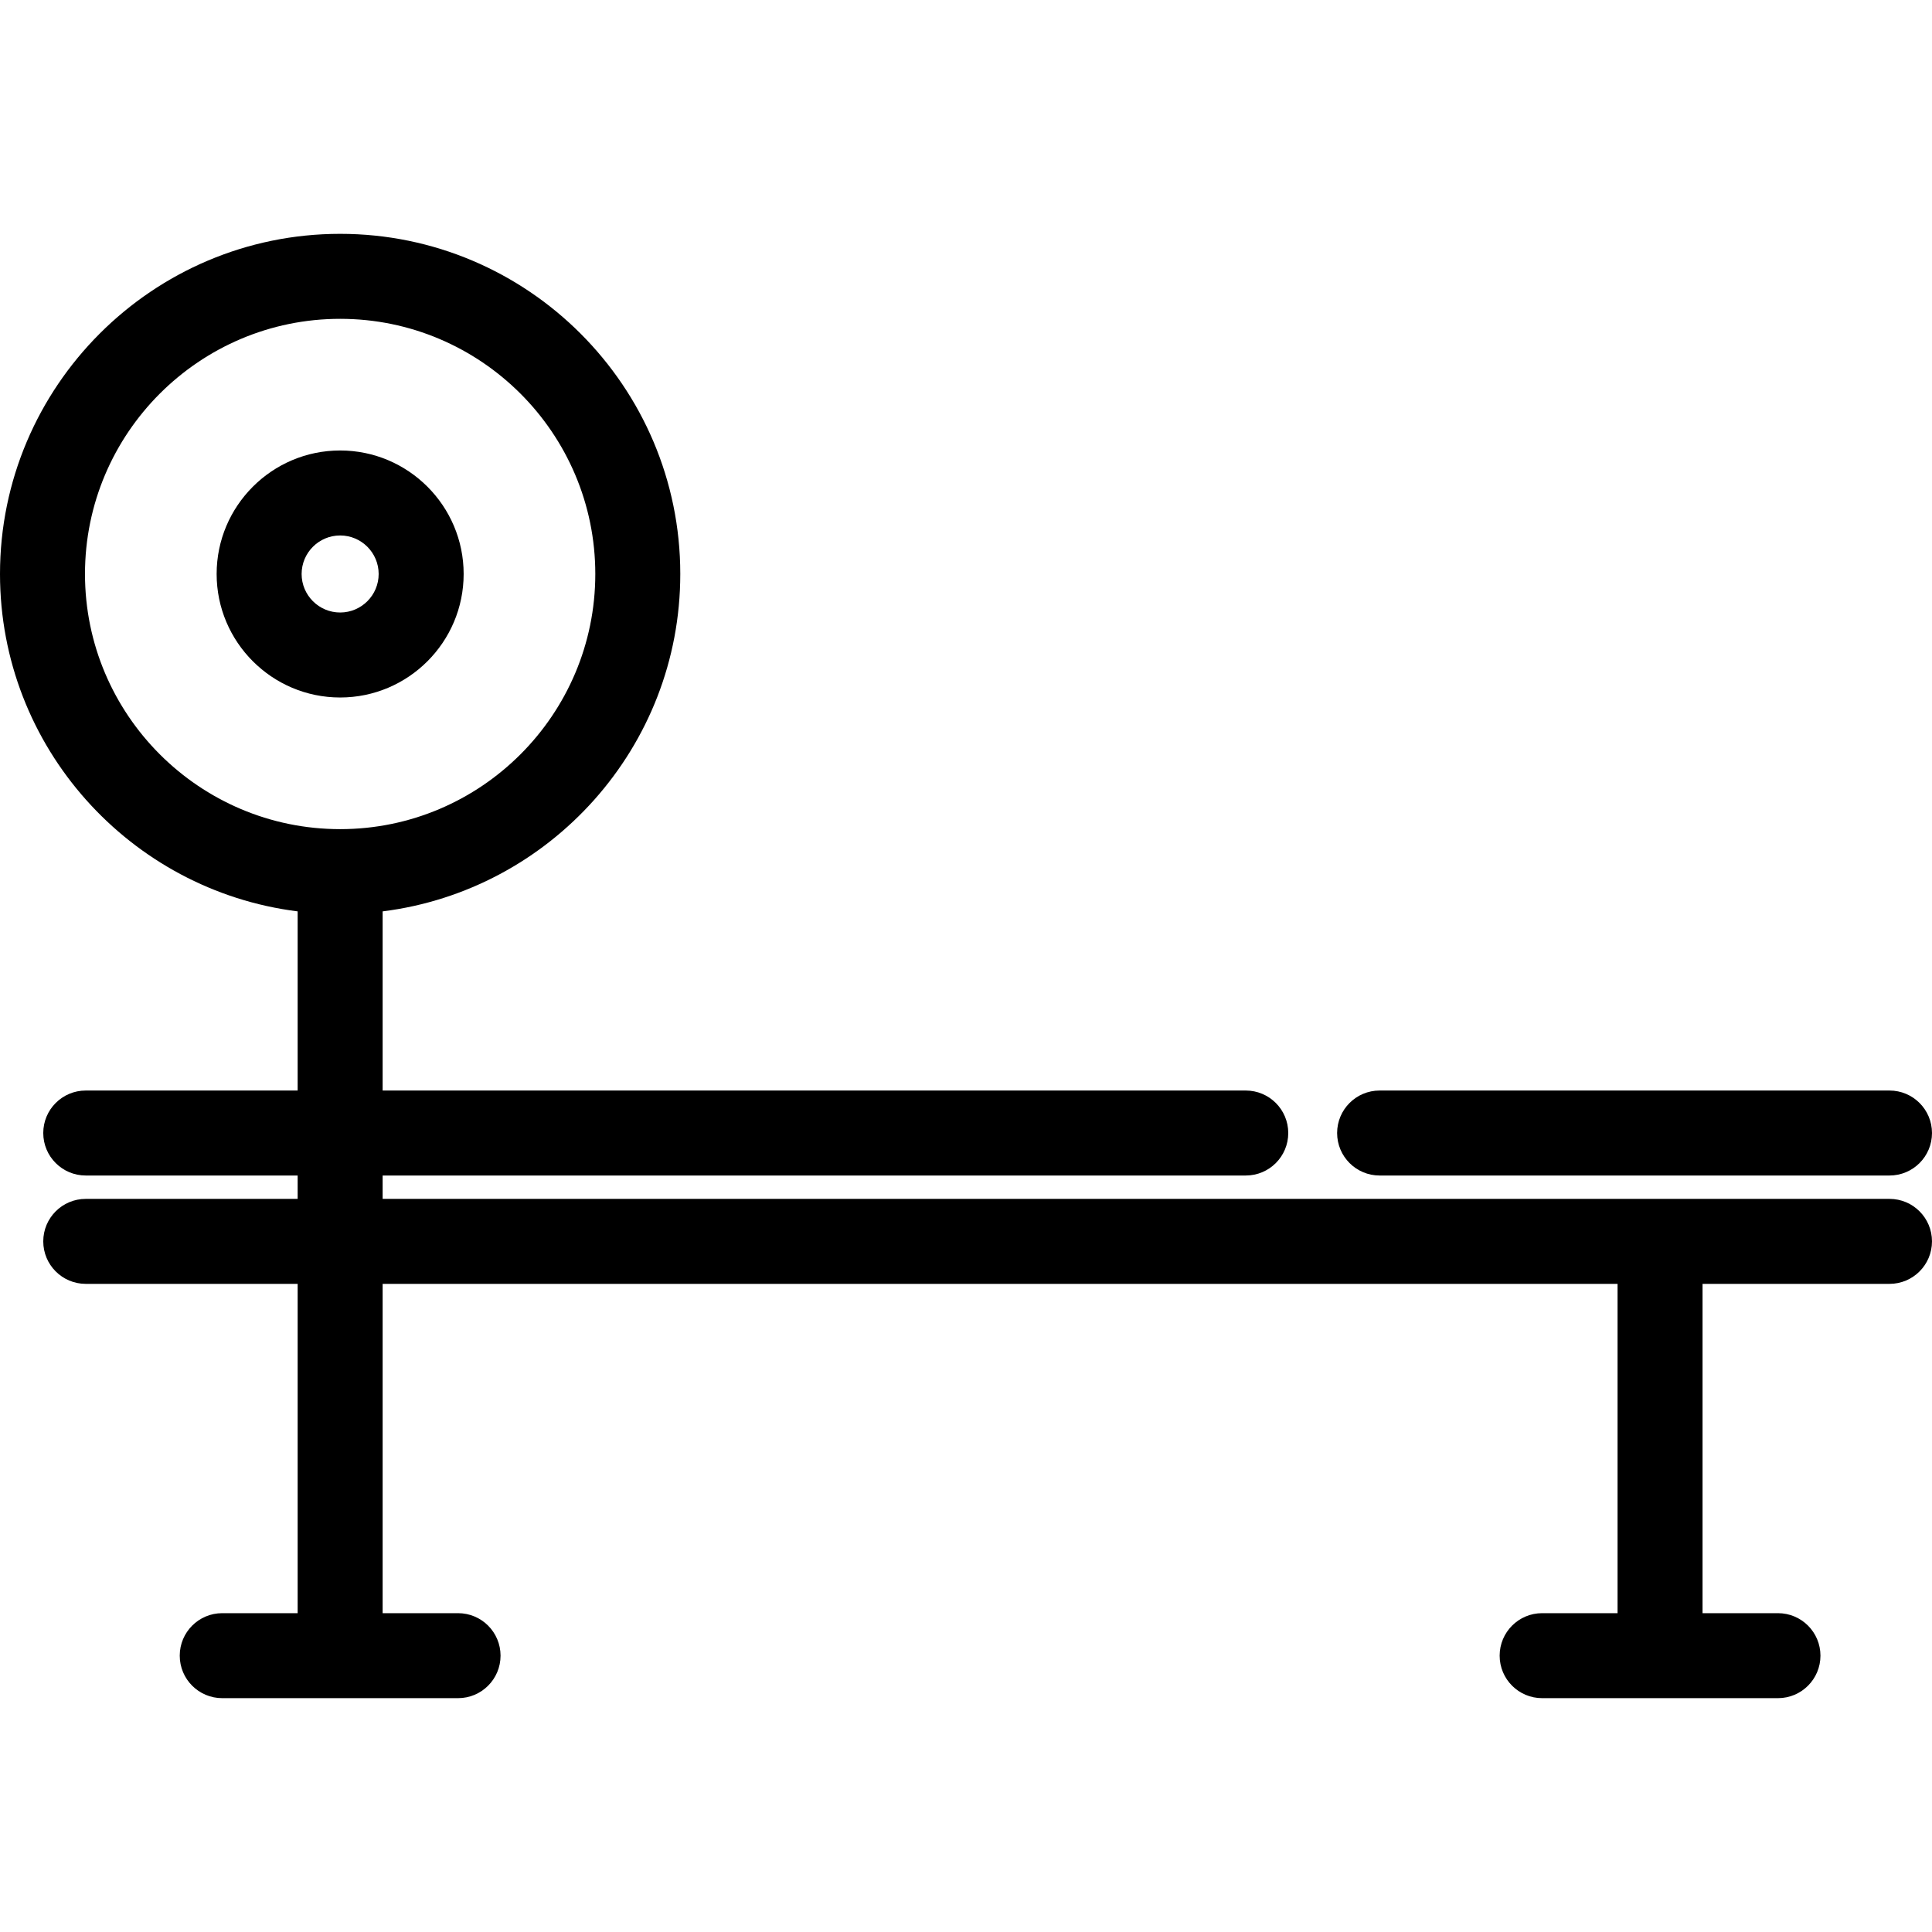 <?xml version="1.0" encoding="iso-8859-1"?>
<!-- Generator: Adobe Illustrator 18.0.0, SVG Export Plug-In . SVG Version: 6.00 Build 0)  -->
<!DOCTYPE svg PUBLIC "-//W3C//DTD SVG 1.1//EN" "http://www.w3.org/Graphics/SVG/1.1/DTD/svg11.dtd">
<svg version="1.1" id="Capa_1" xmlns="http://www.w3.org/2000/svg" xmlns:xlink="http://www.w3.org/1999/xlink" x="0px" y="0px"
	 viewBox="0 0 454.659 454.659" style="enable-background:new 0 0 454.659 454.659;" xml:space="preserve">
<g>
	<path d="M109.111,135.076c0-16.026-13.039-29.065-29.065-29.065c-16.027,0-29.065,13.039-29.065,29.065
		s13.039,29.065,29.065,29.065C96.073,164.141,109.111,151.102,109.111,135.076z M70.981,135.076c0-4.999,4.067-9.065,9.065-9.065
		s9.065,4.066,9.065,9.065s-4.066,9.065-9.065,9.065S70.981,140.074,70.981,135.076z"/>
	<path d="M444.659,282.134H90.046v-5.499h203.12c5.523,0,10-4.477,10-10s-4.477-10-10-10H90.046v-42.16
		c39.432-4.94,70.046-38.65,70.046-79.399c0-44.138-35.908-80.046-80.046-80.046S0,90.938,0,135.076
		c0,40.749,30.614,74.46,70.046,79.399v42.16H20.18c-5.523,0-10,4.477-10,10s4.477,10,10,10h49.866v5.499H20.18
		c-5.523,0-10,4.477-10,10s4.477,10,10,10h49.866v77.495H52.297c-5.523,0-10,4.477-10,10s4.477,10,10,10h55.498
		c5.523,0,10-4.477,10-10s-4.477-10-10-10H90.046v-77.495h290.615v77.495h-17.749c-5.523,0-10,4.477-10,10s4.477,10,10,10h55.497
		c5.523,0,10-4.477,10-10s-4.477-10-10-10h-17.749v-77.495h43.997c5.523,0,10-4.477,10-10S450.182,282.134,444.659,282.134z
		 M20,135.076c0-33.11,26.937-60.046,60.046-60.046c33.109,0,60.046,26.937,60.046,60.046c0,33.11-26.937,60.046-60.046,60.046
		C46.937,195.122,20,168.186,20,135.076z"/>
	<path d="M324.665,276.635h119.994c5.523,0,10-4.477,10-10s-4.477-10-10-10H324.665c-5.523,0-10,4.477-10,10
		S319.142,276.635,324.665,276.635z"/>
</g>
<g>
</g>
<g>
</g>
<g>
</g>
<g>
</g>
<g>
</g>
<g>
</g>
<g>
</g>
<g>
</g>
<g>
</g>
<g>
</g>
<g>
</g>
<g>
</g>
<g>
</g>
<g>
</g>
<g>
</g>
</svg>
